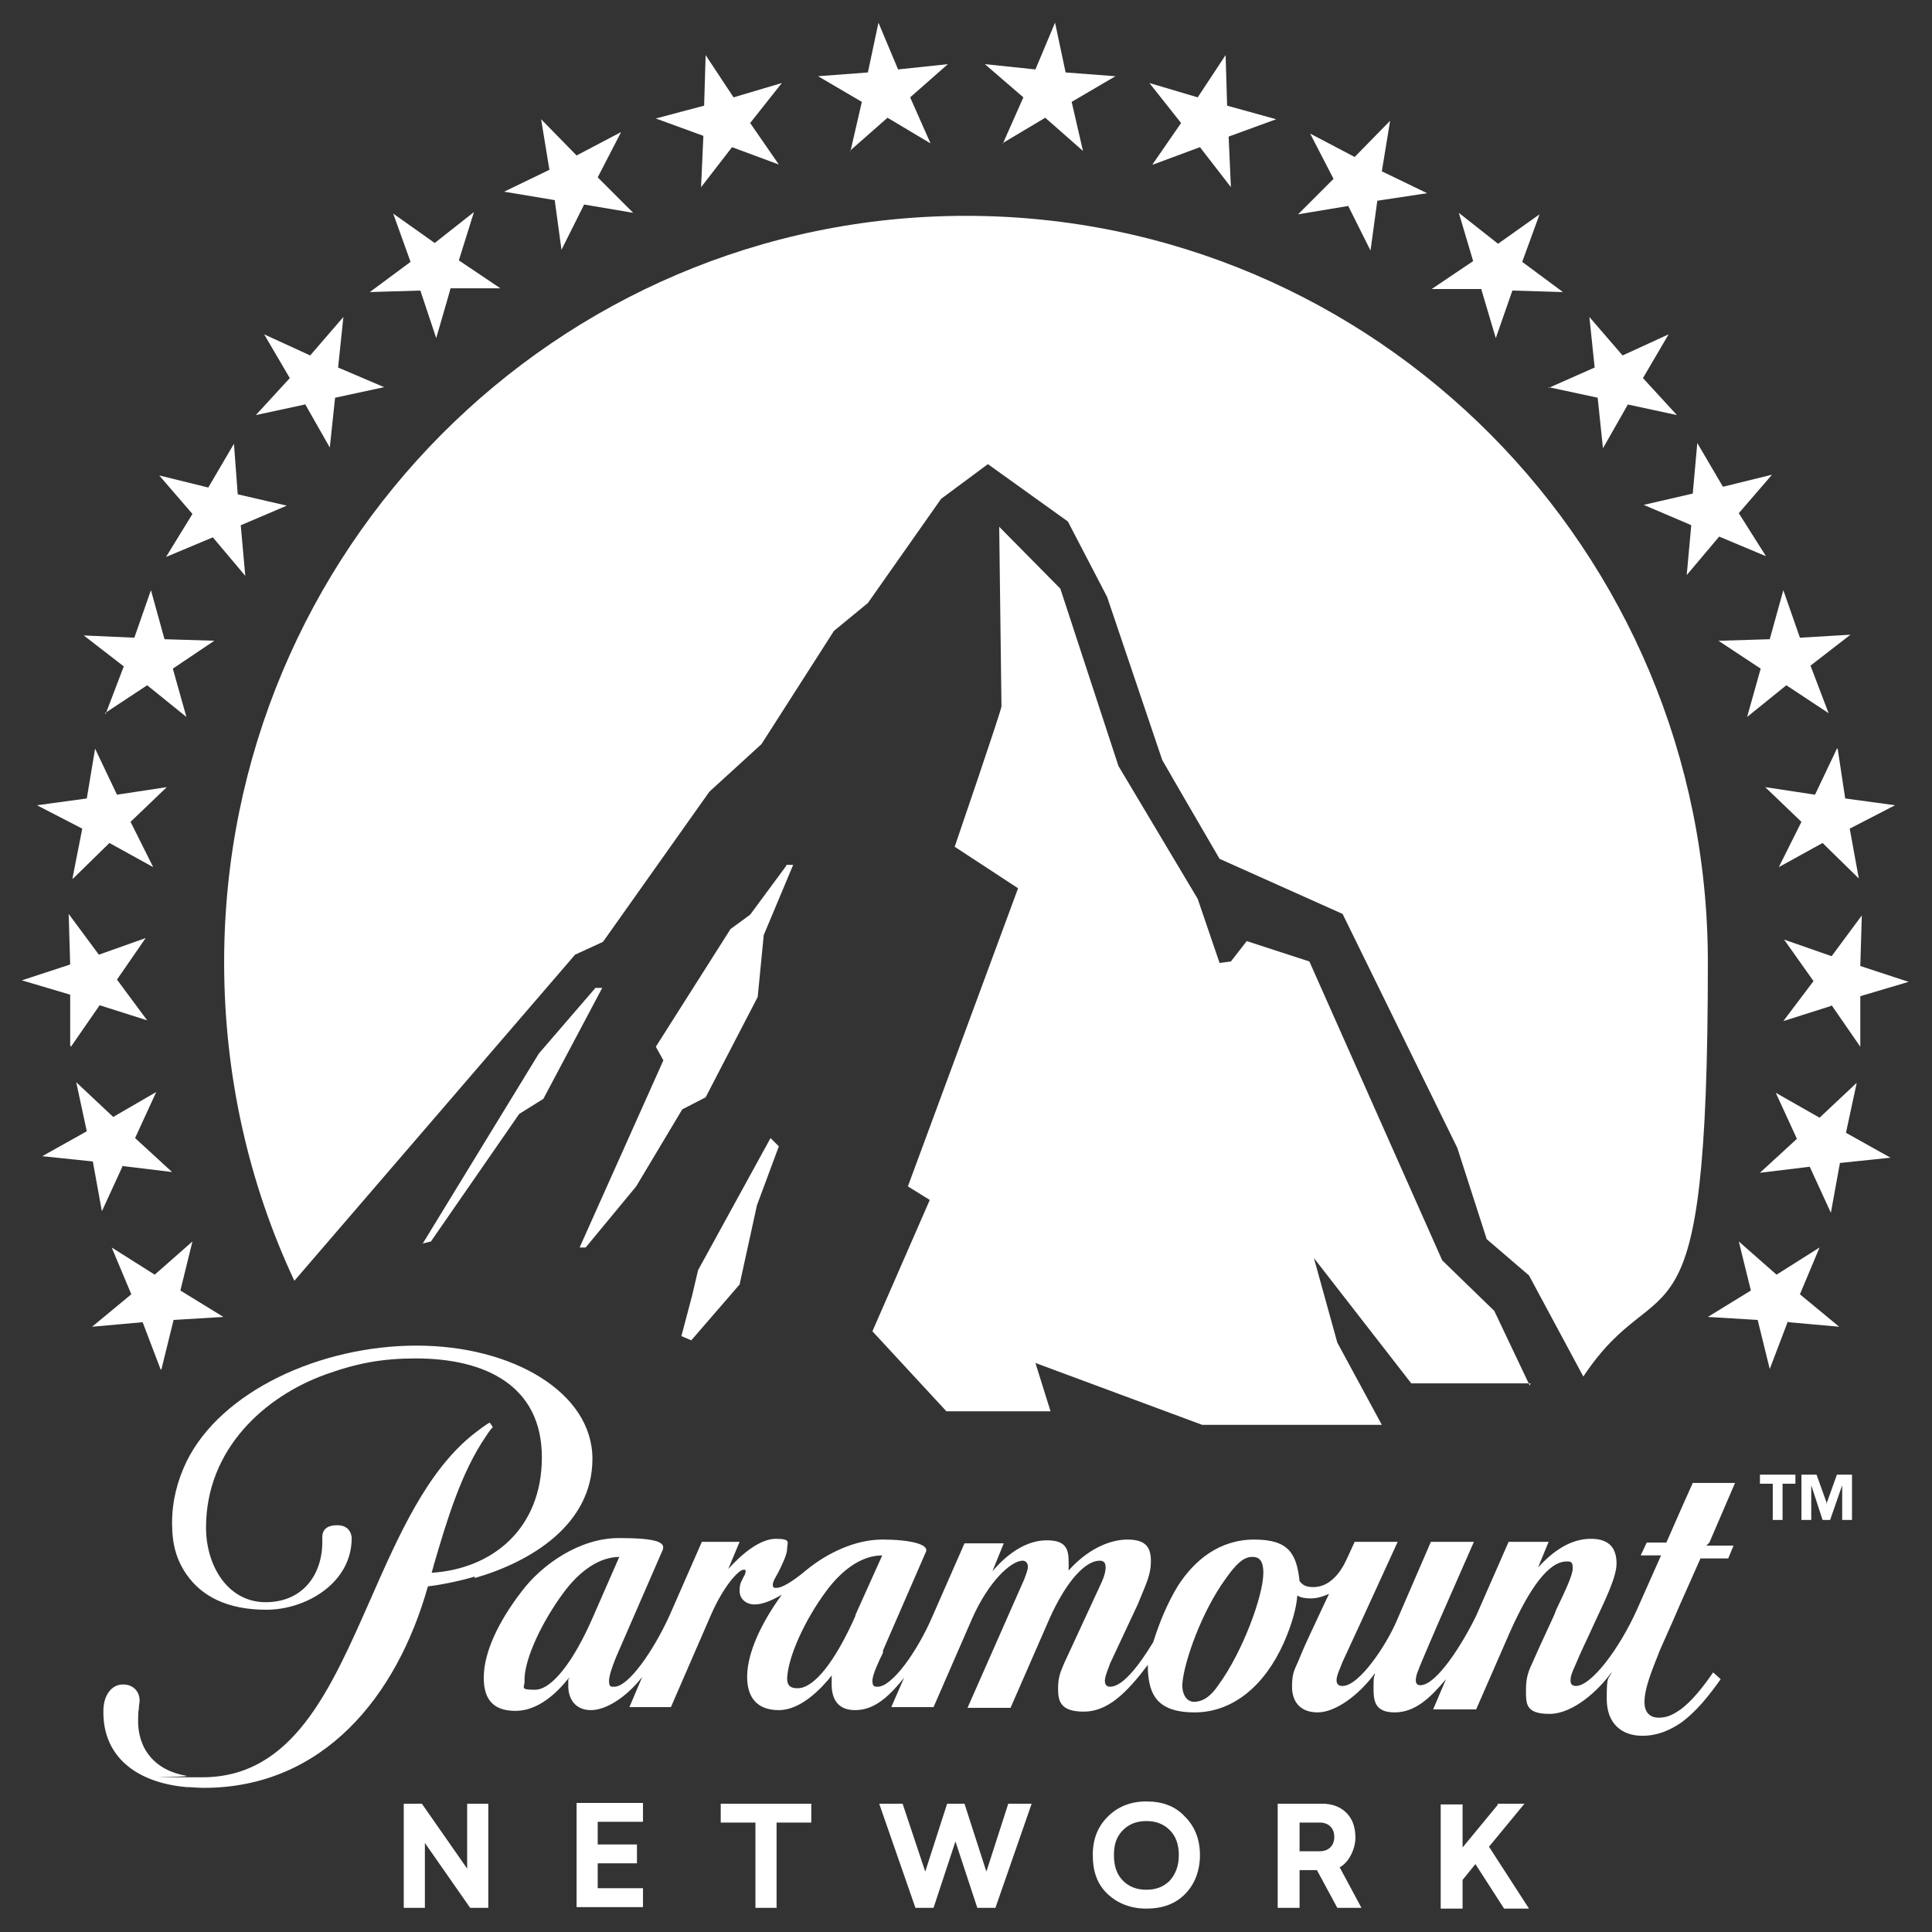 <?xml version="1.0" encoding="UTF-8"?>
<svg id="Camada_1" data-name="Camada 1" xmlns="http://www.w3.org/2000/svg" version="1.1" viewBox="0 0 256 256">
  <rect x="0" y="0" width="256" height="256" fill="#333333" stroke="none"/>
  <defs>
    <style>
      .cls-1 {
        fill: #fff;
        fill-rule: evenodd;
        stroke-width: 0px;
      }
    </style>
  </defs>
  <path class="cls-1" d="M39,169.7c-6-12.8-9.3-27.1-9.3-42.2,0-54.6,44-98.9,98.3-98.9,54.3,0,98.3,44.3,98.3,98.9s-6.1,39.2-16.5,54.9l-7.2-13.4-5.6-4.8-3.9-12.1-15.2-31-16.3-7.3s-6.7-11.5-7.6-13.1c-2.9-8.6-7.3-21.6-7.3-21.6l-5.2-10-10.6-7.6-6.2,4.6-9.7,13.8-4.5,3.7-9.6,15-6.9,6.3-14.1,19.9-3.7,1.7-37.1,43.1ZM202.7,183.6l-4.7-9.9-6.9-6.7-17.6-39.6-8.3-2.7-2.1,2.7-1.5.2-2.9-8.5-10.5-17.6-7.7-23.5-8.1-8.2s.3,23.2.3,23.8c0,.5-6.2,18.6-6.2,18.6l8.4,5.5-14.6,39.5,2.9,1.8-7.6,17.4,9.8,10.6h13.8l-2-6.4,22.1,8.2h23.8l-5.9-10.9-3.1-11.2,12.9,16.6h15.8ZM56,164.8l15.4-25.2,7.5-8.7h.9s-7.8,14.7-7.8,14.7l-3.2,2-11.7,16.9-1.2.3ZM62.9,209.1c7.3-2.1,15.6-7,15.6-15.8s-10.6-15-23.3-15-25.9,6-30.5,15.4c-1.2,2.5-1.9,5.2-1.9,8.1s.6,4.9,1.9,6.8c2,2.9,5.4,4.7,10.6,4.7s11.3-3.5,11.3-9.5c0,0,0-1.7-1.9-1.7s-2,1.1-2,1.7c.2,4.7-2.5,8.5-7.5,8.5s-7.9-4.8-7.9-9.9c0-10.4,7.8-17.4,15.9-20.3,4.2-1.5,7.5-2.1,11.9-2.1,9.2,0,16.7,3.6,16.7,13.1s-6.6,14.8-14.6,15.3l.3-1.1c1.7-5.8,3.6-12.2,6.9-17,.2-.3.5-.8.9-1.2l-.4-.6c-.6.3-1.6,1.1-2,1.4-6.3,4.9-10.1,13.6-13.8,22-5.3,12-10.3,23.6-22.3,23.6s-1.4,0-2.1-.2c-4.2-.7-6.5-3.6-6.4-7.5,0-.4,0-.9.1-1.4,0-.4.1-.8.1-1.1,0-1-.7-2.1-2.2-2.1s-2.6,1.4-2.6,3.5c-.1,6,4.3,9.5,11,10.1.7,0,1.5.1,2.3.1,15.8,0,25.6-12.1,29.7-26.7,1.9-.2,5-.9,6.2-1.3ZM233.2,196.6h1.7v4.8h1.3v-4.8h1.7v-1.2h-4.7v1.2ZM242.1,199.3l-1.4-3.9h-2v6h1.3v-4.6l1.5,4.6h1l1.6-4.6h0v4.6h1.3v-6h-2l-1.4,3.9ZM198.4,239h3.6l-4.7,5.7,5.3,8.2h-3.3l-3.8-5.9-1.7,2.1v3.8h-2.9v-13.8h2.9v5.7l4.7-5.7ZM177.5,247.4l2.9,5.4h-3.2l-2.7-5h-2.3v5h-2.9v-13.8h5.9c1.3,0,2.4.4,3.2,1.2.8.8,1.2,1.9,1.2,3.3s-.8,3.3-2.2,4ZM174.9,241.5c1.1,0,1.9.7,1.9,1.9s-.8,1.9-1.9,1.9h-2.7v-3.8h2.7ZM157,240.7c1.3,1.3,2,3,2,5.1s-.7,3.9-2,5.2c-1.3,1.3-3,1.9-5.1,1.9s-3.8-.7-5.1-1.9c-1.4-1.3-2-3-2-5.2s.7-3.8,2-5.1c1.3-1.3,3-2,5.1-2s3.8.6,5.1,2ZM155,242.5c.8.8,1.2,1.9,1.2,3.3s-.4,2.5-1.2,3.4c-.8.8-1.8,1.2-3.1,1.2s-2.3-.4-3.1-1.2c-.8-.8-1.2-1.9-1.2-3.4s.4-2.5,1.2-3.3c.8-.8,1.8-1.2,3.1-1.2s2.3.4,3.1,1.2ZM130.7,248l-2.9-9h-2.3l-2.9,9-3-9h-3.1l4.8,13.8h2.4l2.9-8.8,2.9,8.8h2.4l4.8-13.8h-3.1l-2.9,9ZM100.1,241.5h-4.6v-2.5h12v2.5h-4.6v11.3h-2.8v-11.3ZM79.2,246.9h5.2v-2.5h-5.2v-3h6v-2.5h-8.8v13.8h8.8v-2.5h-6v-3.3ZM55.9,239l6,8.6v-8.6h2.8v13.8h-2.4l-6-8.6v8.6h-2.8v-13.8h2.4ZM226.1,204.8h3.6l-.7,1.7h-3.7c0,.1-.1.3-.2.5h0c0,0,0,0,0,0h0s0,0,0,0c-.5,1.1-1.4,3.2-2.4,5.4-1.4,3.3-3,6.7-3,6.9-1.1,2.7-1.8,4.7-1.8,6.2s.8,2.1,1.9,2.1,1.9-.4,2.9-1.1c1.5-1.1,3-3,4.3-4.9l1,.9c-1.5,2.1-3.2,4.3-5.3,5.8-1.5,1-3.1,1.7-5.1,1.7-2.7,0-4.7-1.6-4.7-4.9s.2-2.4.7-3.6c-1.7,2.4-5.1,5.6-8.3,5.6s-3.1-1.4-3.1-3.2.4-2.6,1-3.9c.6-1.4,1.5-3.3,2.6-5.7h0s0,0,0,0h0c.2-.4.3-.8.5-1.2h0c1.1-2.3,2.1-4.4,2.1-5.3s-.3-.9-.8-.9c-2.4,0-4.9,3.5-7.5,9.3l-4.5,10.3h-5.7l1.7-4c-2.1,2.5-4.1,4.4-6.8,4.4s-2.8-1.6-2.8-3.3.1-1.3.2-1.9h0c-2.2,3-5.3,5.2-7.6,5.2s-3.4-1.4-3.4-3.4.4-2.3,1-3.8c.8-2,2-4.4,3-6.6l.9-1.9c-.9.4-1.7.6-2.4.6s-1.4-.1-1.8-.4c-.1,1.6-.7,3.8-1.8,6.3-2.5,5.6-6.7,9.2-11.8,9.2s-6-2.5-6.2-5.5v-.8c-2.8,3.7-5.3,6.2-8.5,6.2s-3.4-1.5-3.4-3.1.4-2.3.8-3.3l5-10.8c.4-.9.5-1.5.5-1.9,0-.6-.2-.9-.8-.9-1.8,0-4.3,2.5-6.6,7.6l-5.2,11.9h-5.7s7.5-17,7.5-17c.3-.8.5-1.3.5-1.7,0-.5-.3-.8-.7-.8-1.5,0-4.5,2.7-6.7,7.7l-5.1,11.7h-5.6l1.7-3.9c-2.3,2.9-4.2,4.3-6.5,4.3s-3.1-1.5-3.1-3.4,0-1,.1-1.3c-1.5,1.9-4.2,4.7-7.1,4.7s-4.2-1.7-4.2-4.4c0-3.2,1.9-7.2,4.6-10.9-1.2.7-2.5,1.3-3.6,1.3s-2-.7-2-1.8.3-1.3.5-1.8c.2-.3.3-.6.3-.8s0-.2-.3-.2c-.6,0-2.6,2.1-4.3,6l-5.3,12.2h-5.5l1.7-4c-2.1,2.7-4.8,4.4-6.8,4.4s-3-1.4-3-3.2,0-.7.1-.9h0s0,0,0,0c0,0,0-.1,0-.2-1.5,1.9-4,4.4-7.1,4.4s-4.2-1.7-4.2-4.4c0-3.4,2-7.5,5-11.4,2.7-3.6,7.7-7.1,12.9-7.1s6.2.6,5.8,1.6l-5.7,13.1c-.5,1.1-1.4,3.3-1.4,4.2s.3.8.7.8c1.9,0,5.2-4.8,7.3-9.4l4.3-9.8h5l-1.5,3.6c1.8-2,4.2-4,6.3-4s1.5.5,1.5,1.3-.7,2.2-1.2,3.2c-.4.7-.7,1.2-.7,1.6s.2.4.5.4c.7,0,2.1-.8,4-2.4,2.7-2.2,6.4-4,10-4s6.2.6,5.8,1.6l-5.7,13.1v.3c-.5,1-1.4,2.9-1.4,3.7s.3.8.7.8c1.9,0,5.2-4.6,7.2-9.2l4.3-9.8h5.2l-1.5,3.7c2.3-2.7,4.8-4.1,7.2-4.1s2.9,1,2.9,2.8,0,.9,0,1.2c2.3-2.6,5.2-4.1,7.8-4.1s3.1,1.2,3.1,2.9-.6,2.9-1.5,5.1l-.2.5-3.7,7.9h0c-.2.6-.7,1.7-.7,2.3s.3.8.7.8c1.6,0,3.7-2.6,5.7-5.9.9-2.8,1.9-5.2,3.3-7.5,2.2-3.4,5.5-6.1,10.1-6.1s5.6,1.9,6,5.5c.3.4.7.8,1.8.8,2.2,0,3.6-1.9,4.4-3.6l1.1-2.4h5.7l-4.9,10.7-2.4,5.2c-.3.8-.8,1.8-.8,2.4s.3.8.8.8c2.2,0,5.8-5.4,7.2-8.7l4.5-10.4h5.7l-4.7,10.7s-2.6,6-2.7,6.4c-.2.4-.3,1-.3,1.2,0,.5.2.7.6.7,2.2,0,5.7-5.7,7.4-9.2l4.3-9.8h5.3l-1.4,3.4c2.1-2.3,4.4-3.8,7-3.8s3.4,1.4,3.4,3.3-1.8,5.4-2.9,7.8h0c-.8,1.8-1.9,4-2.5,5.5-.6,1.3-.7,1.7-.7,2.2s.3.7.7.7c2.1,0,5.8-5,8.1-10.1l3.2-7.2h-2.7l.8-1.7h2.6l2.2-5,1.3-2.9h5.6l-3.4,7.9ZM166,206.3c1.1,0,1.4.9,1.4,2.1,0,3-2.7,10.4-5.9,14.8-1.2,1.8-2.3,2.3-3.3,2.3s-1.7-1.1-1.5-2.7c.3-2.8,2.5-9.2,5.7-13.6,1.4-2,2.4-2.9,3.5-2.9ZM113.3,214.1h0l3.6-8c-2.8,0-5.4,2-7.4,4.7-2.9,3.9-5.1,8.8-5.2,11.6,0,1.1.6,1.3,1.4,1.3,2.2,0,5-3.6,7.7-9.7ZM82.1,206.2l-3.5,8c-2.6,6-5.5,9.7-7.7,9.7s-1.3-.3-1.4-1.3c0-2.8,2.3-7.7,5.2-11.6,2-2.7,4.6-4.7,7.4-4.7ZM90.3,177l1.4-5.3.8-3.4,9.6-17.5,1.1,1.1-2.9,7.8-2.3,10.5-6.4,7.4-1.4-.6ZM104.2,114.7l-4.8,6.5-2.6,1.9-9.9,15.6,1,1.8-11.1,24.8h.8s6.7-8.1,6.7-8.1l6.1-10.2,3.1-1.6,6.9-13.3.8-8.2,3.9-9.3h-.9ZM73.5,26.5l.9,6.6,3-6,6.5,1.1-4.7-4.7,3.1-6-5.9,3.1-4.7-4.8,1.1,6.7-6,2.9,6.6,1.1ZM92.9,24.8l4.1-5.3,6.2,2.3-3.8-5.5,4.2-5.3-6.4,1.9-3.7-5.6-.2,6.7-6.4,1.7,6.3,2.3-.3,6.7ZM112.6,20l5-4.4,5.7,3.4-2.7-6.1,5-4.4-6.6.7-2.6-6.2-1.4,6.6-6.6.5,5.8,3.4-1.5,6.5ZM237,175.2l6.7.6-5.2-4.3,2.6-6.2-5.7,3.6-5-4.4,1.6,6.5-5.7,3.5,6.6.4,1.6,6.5,2.4-6.3ZM246,143.5l-4.9,4.6-5.8-3.3,2.8,6.1-4.9,4.5,6.6-.8,2.8,6.1,1.2-6.6,6.7-.7-5.9-3.3,1.4-6.5ZM242.7,133.2l3.8,5.5v-6.7l6.4-1.9-6.4-2.1.2-6.7-4,5.4-6.3-2.2,3.9,5.5-4,5.3,6.3-2ZM243.4,99.2l-2.9,6.1-6.6-1,4.8,4.6-3,6,5.8-3.2,4.8,4.7-1.2-6.6,6-3.1-6.6-.9-1-6.6ZM227.7,84.9l5.6,3.7-1.8,6.4,5.2-4.2,5.6,3.7-2.4-6.3,5.3-4.1-6.7.4-2.2-6.3-1.8,6.5-6.6.2ZM224.1,69.6l-.6,6.6,4.3-5.1,6.2,2.6-3.6-5.7,4.4-5.1-6.5,1.6-3.4-5.8-.6,6.7-6.5,1.5,6.1,2.6ZM205.2,51.3l6.5,1.4.7,6.7,3.3-5.8,6.5,1.4-4.5-4.9,3.4-5.8-6.1,2.8-4.4-5.1.7,6.7-6.1,2.7ZM196.3,38.4l1.9,6.4,2.2-6.3,6.7.2-5.4-4,2.3-6.3-5.5,3.9-5.2-4.1,1.9,6.4-5.5,3.7h6.6ZM178.6,27.2l3,6,.9-6.6,6.6-1-6-2.9,1.1-6.7-4.7,4.8-5.9-3.1,3.1,6-4.7,4.7,6.6-1.1ZM152.8,21.8l6.2-2.3,4.1,5.3-.3-6.7,6.3-2.3-6.5-1.8-.2-6.7-3.7,5.6-6.4-1.9,4.2,5.3-3.8,5.5ZM132.8,19l5.7-3.4,5,4.4-1.5-6.5,5.8-3.4-6.6-.5-1.4-6.6-2.6,6.2-6.7-.7,5.1,4.4-2.7,6.1ZM21.4,181.4l1.6-6.5,6.6-.4-5.7-3.5,1.6-6.5-5,4.4-5.7-3.6,2.6,6.2-5.2,4.3,6.7-.6,2.4,6.3ZM16.2,154.5l6.6.8-4.9-4.5,2.8-6.1-5.7,3.3-4.9-4.6,1.4,6.5-5.9,3.3,6.7.7,1.2,6.6,2.8-6.1ZM9.4,138.7l3.8-5.5,6.3,2-4-5.4,3.8-5.5-6.2,2.2-4-5.4.2,6.7-6.4,2.1,6.4,1.9v6.7ZM9.7,116.4l4.8-4.7,5.8,3.2-3-6,4.8-4.6-6.6,1-2.9-6.1-1.1,6.6-6.6.9,6,3.1-1.3,6.6ZM13.9,94.5l5.6-3.7,5.2,4.2-1.8-6.4,5.5-3.7-6.6-.2-1.8-6.5-2.2,6.3-6.7-.3,5.3,4.1-2.4,6.3ZM22,73.8l6.2-2.6,4.3,5.1-.6-6.7,6.1-2.6-6.5-1.5-.5-6.7-3.4,5.8-6.5-1.6,4.4,5.1-3.5,5.7ZM40.4,53.5l3.3,5.8.7-6.6,6.5-1.4-6.1-2.6.7-6.7-4.4,5.1-6.1-2.8,3.4,5.8-4.5,4.9,6.5-1.4ZM49,38.7l5.4-4-2.3-6.4,5.5,3.9,5.2-4.1-2,6.4,5.5,3.7h-6.6c0,.1-1.9,6.6-1.9,6.6l-2.1-6.3-6.7.2Z"/>
</svg>